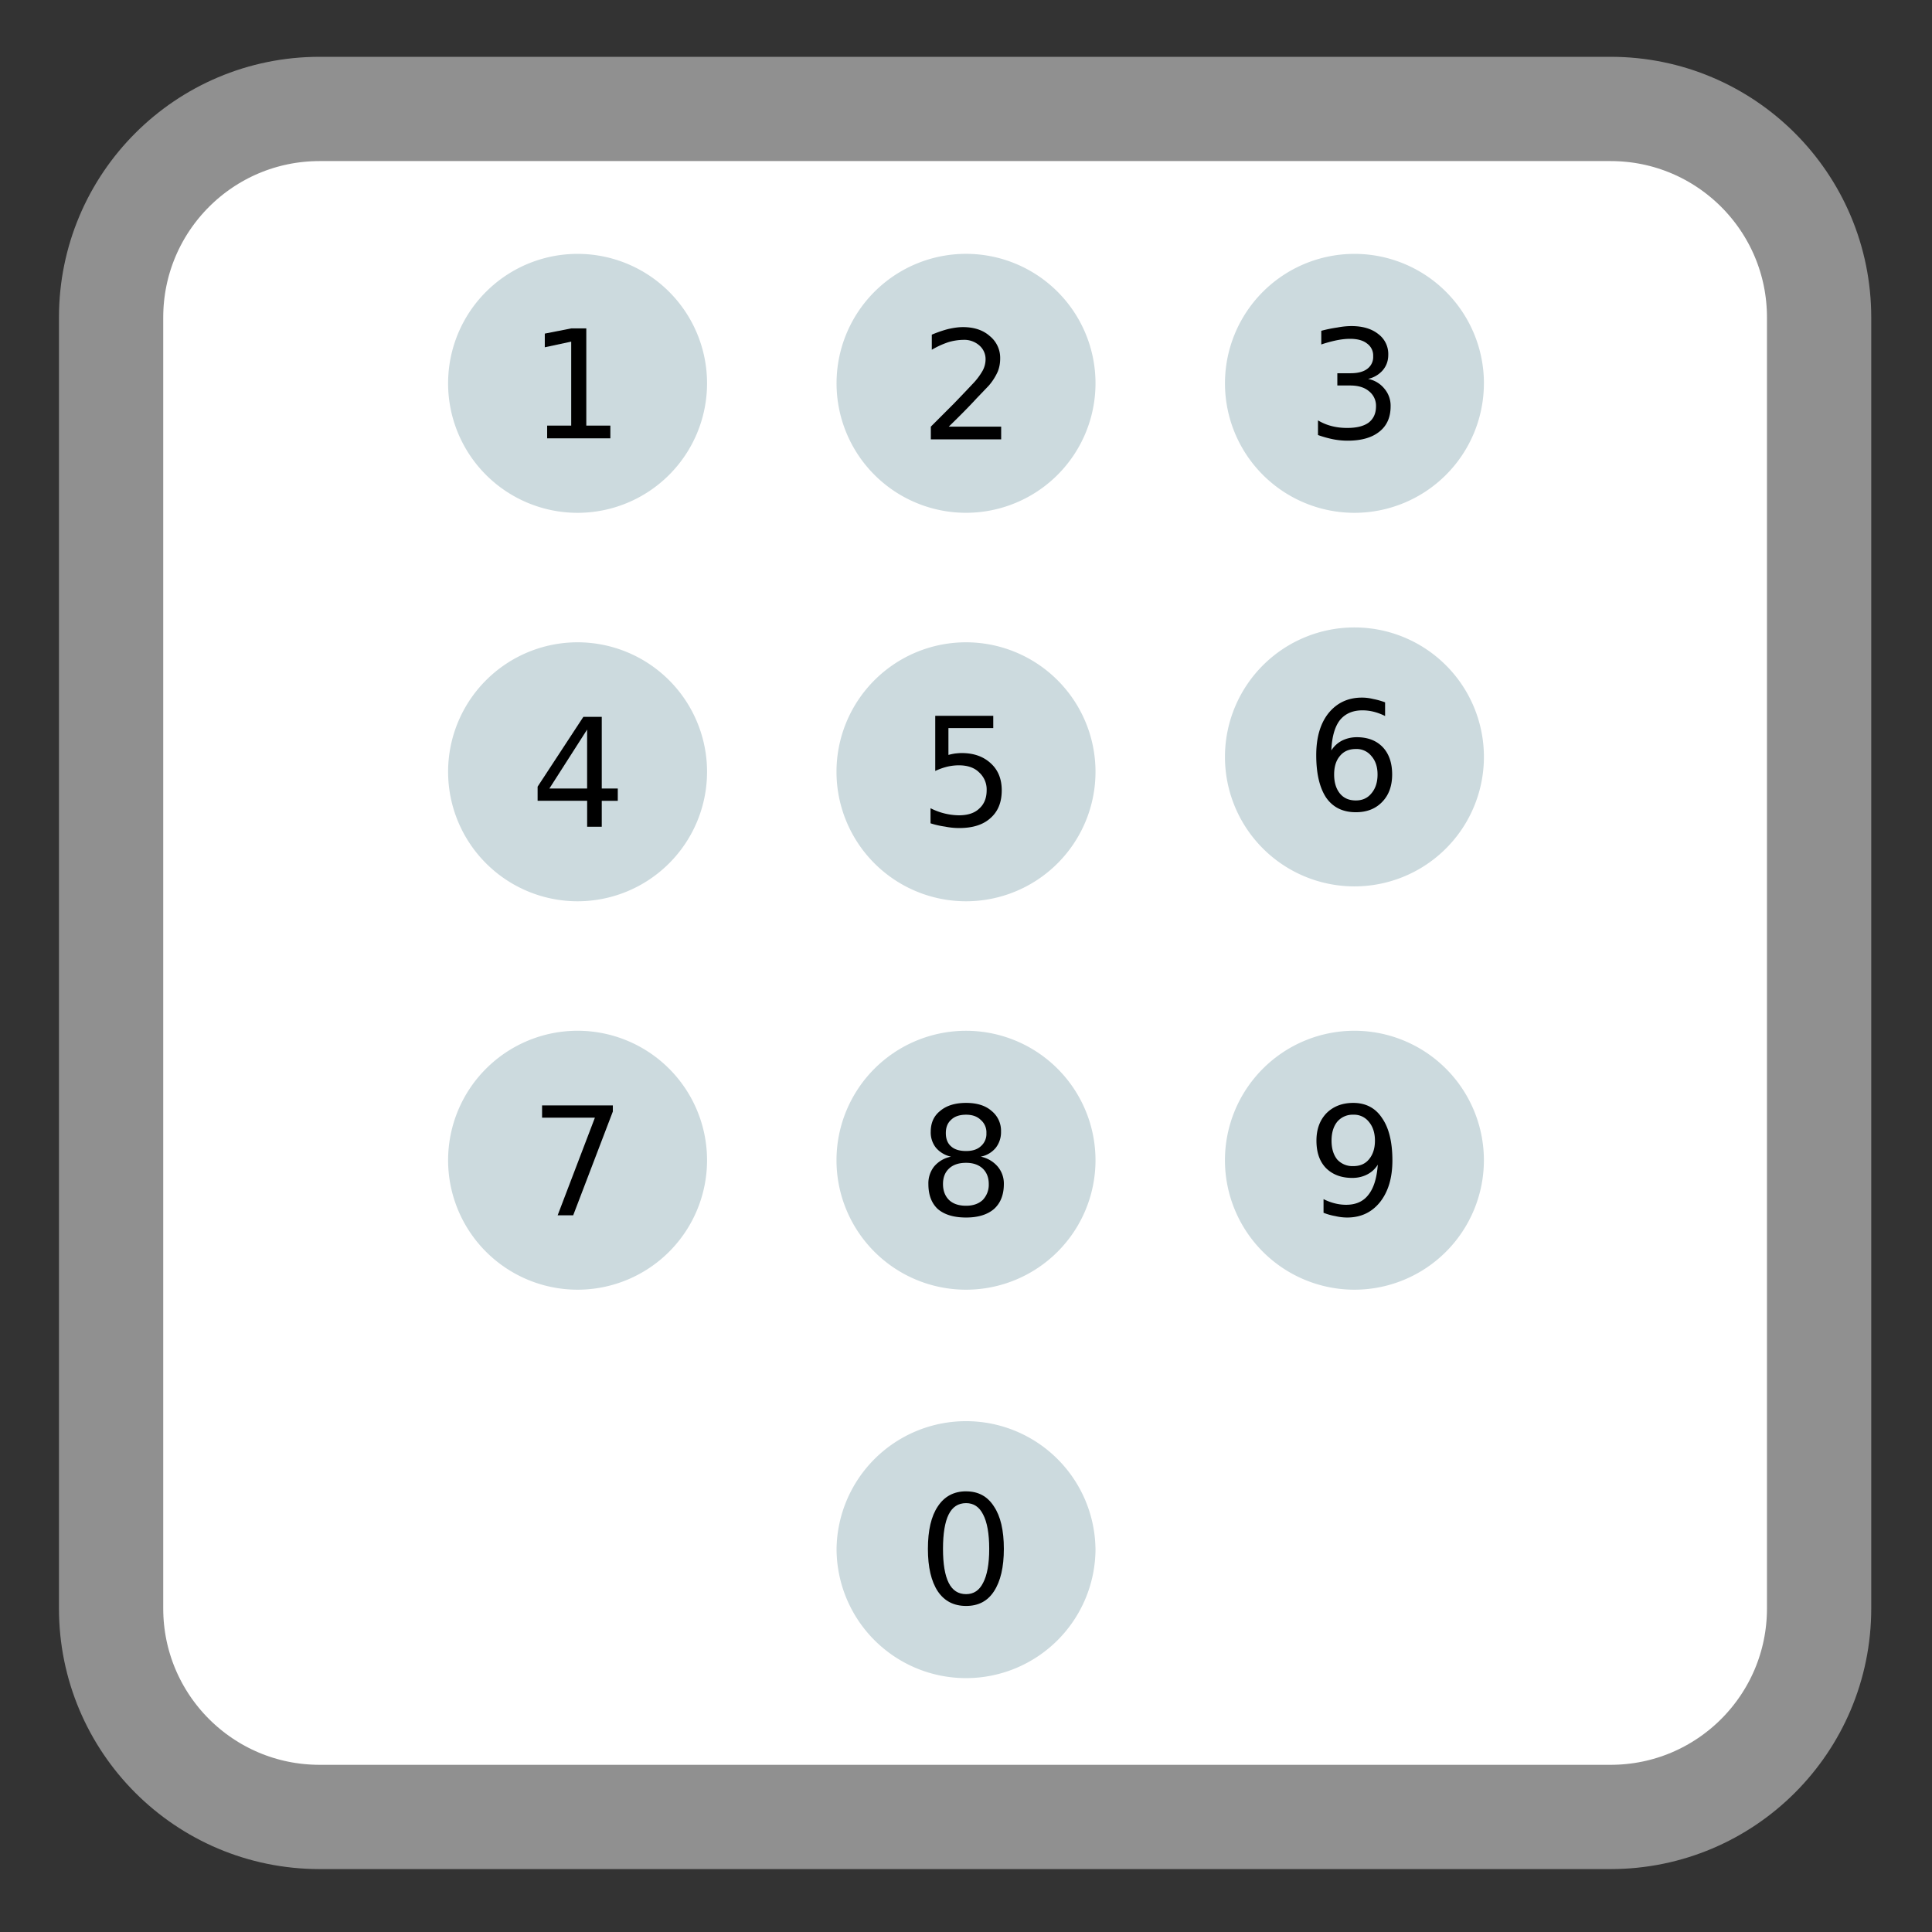 <svg xmlns="http://www.w3.org/2000/svg" xmlns:xlink="http://www.w3.org/1999/xlink" width="64" height="64"><rect width="100%" height="100%" fill="#333333" stroke="none"/><defs><symbol overflow="visible" id="a"><path style="stroke:none" d="M.625-.422h.797v-2.781l-.875.187v-.453l.875-.172h.5v3.22h.797V0H.625zm0 0"/></symbol><symbol overflow="visible" id="b"><path style="stroke:none" d="M.953-.422h1.735V0H.358v-.422l.766-.766c.32-.332.523-.546.61-.64a2.17 2.17 0 0 0 .343-.453.795.795 0 0 0 .094-.36.597.597 0 0 0-.203-.468.754.754 0 0 0-.532-.188 1.81 1.81 0 0 0-.5.078 2.872 2.872 0 0 0-.546.25v-.5c.195-.082.379-.144.546-.187.176-.04.336-.063.485-.063.375 0 .672.102.89.297a.927.927 0 0 1 .344.75c0 .149-.027.29-.078.422a1.896 1.896 0 0 1-.312.484c-.043.043-.172.18-.391.407-.21.23-.516.543-.922.937zm0 0"/></symbol><symbol overflow="visible" id="c"><path style="stroke:none" d="M2.031-1.969a.918.918 0 0 1 .547.328.87.87 0 0 1 .203.579c0 .367-.125.648-.375.843-.25.2-.601.297-1.047.297-.156 0-.32-.015-.484-.047a3.626 3.626 0 0 1-.5-.14v-.485c.145.086.297.149.453.188.164.043.336.062.516.062.3 0 .535-.054.703-.172.164-.125.25-.304.25-.546a.61.61 0 0 0-.235-.5c-.148-.125-.355-.188-.624-.188h-.422v-.406h.437c.238 0 .422-.047.547-.14a.485.485 0 0 0 .203-.423A.485.485 0 0 0 2-3.14c-.125-.101-.313-.156-.563-.156-.136 0-.28.016-.437.047a4.334 4.334 0 0 0-.516.14v-.453a4.58 4.58 0 0 1 .532-.109c.164-.031.32-.047.468-.047.375 0 .672.09.891.266a.822.822 0 0 1 .328.687c0 .2-.062.371-.187.516a.896.896 0 0 1-.485.281zm0 0"/></symbol><symbol overflow="visible" id="d"><path style="stroke:none" d="M1.89-3.219.64-1.266h1.25zm-.124-.422h.609v2.375h.531v.407h-.531V0h-.484v-.86H.25v-.468zm0 0"/></symbol><symbol overflow="visible" id="e"><path style="stroke:none" d="M.547-3.64h1.922v.406H.984v.89c.07-.02.145-.035.22-.047.07-.007.144-.015.218-.015.406 0 .726.117.969.344.238.218.359.515.359.89 0 .399-.125.703-.375.922-.242.219-.586.328-1.031.328-.157 0-.313-.015-.469-.047a2.862 2.862 0 0 1-.484-.11v-.5a2.121 2.121 0 0 0 .937.235c.29 0 .516-.07.672-.219.164-.144.25-.347.25-.609A.76.76 0 0 0 2-1.766C1.844-1.922 1.617-2 1.328-2a1.72 1.72 0 0 0-.39.047 2.15 2.15 0 0 0-.391.14zm0 0"/></symbol><symbol overflow="visible" id="f"><path style="stroke:none" d="M1.656-2.016c-.23 0-.406.079-.531.235-.125.148-.188.351-.188.61 0 .26.063.468.188.624.125.156.3.235.531.235.219 0 .39-.079.516-.235.133-.156.203-.363.203-.625 0-.258-.07-.46-.203-.61a.624.624 0 0 0-.516-.234zm.969-1.546v.453a1.832 1.832 0 0 0-.375-.141 1.541 1.541 0 0 0-.375-.047c-.324 0-.574.11-.75.328-.168.219-.262.555-.281 1a.906.906 0 0 1 .36-.328c.144-.07.304-.11.484-.11.363 0 .648.11.859.329.207.219.312.523.312.906 0 .375-.109.68-.328.906-.219.23-.511.344-.875.344-.43 0-.758-.16-.984-.484C.453-.738.344-1.207.344-1.812c0-.583.133-1.047.406-1.391.281-.344.648-.516 1.11-.516.124 0 .25.016.374.047.125.024.254.059.391.11zm0 0"/></symbol><symbol overflow="visible" id="g"><path style="stroke:none" d="M.406-3.64H2.75v.203L1.437 0H.922l1.234-3.234H.406zm0 0"/></symbol><symbol overflow="visible" id="h"><path style="stroke:none" d="M1.594-1.734c-.242 0-.43.062-.563.187-.136.125-.203.297-.203.516 0 .218.067.398.203.531.133.125.32.188.563.188.226 0 .41-.063.547-.188a.725.725 0 0 0 .203-.531c0-.219-.07-.39-.203-.516-.137-.125-.32-.187-.547-.187zm-.5-.204a.905.905 0 0 1-.5-.296.811.811 0 0 1-.172-.532c0-.289.101-.52.312-.687.207-.176.493-.266.86-.266.363 0 .644.09.843.266a.841.841 0 0 1 .313.687.838.838 0 0 1-.172.532.853.853 0 0 1-.5.296.997.997 0 0 1 .563.329.87.87 0 0 1 .203.578c0 .355-.11.633-.328.828-.22.187-.528.281-.922.281-.407 0-.719-.094-.938-.281-.21-.195-.312-.473-.312-.828a.9.9 0 0 1 .187-.578.971.971 0 0 1 .563-.329zm-.172-.78c0 .187.055.335.172.437.113.105.281.156.5.156.207 0 .367-.05.484-.156a.536.536 0 0 0 .188-.438.54.54 0 0 0-.188-.437c-.117-.114-.277-.172-.484-.172-.219 0-.387.058-.5.172-.117.105-.172.25-.172.437zm0 0"/></symbol><symbol overflow="visible" id="i"><path style="stroke:none" d="M.547-.078v-.453c.125.062.25.11.375.14.125.032.25.047.375.047.32 0 .566-.11.734-.328.176-.219.281-.55.313-1a.875.875 0 0 1-.36.328c-.148.074-.308.11-.484.11-.367 0-.656-.11-.875-.329-.21-.218-.313-.519-.313-.906 0-.375.11-.676.329-.906.226-.227.523-.344.89-.344.414 0 .735.168.953.5.227.324.344.793.344 1.406 0 .575-.137 1.032-.406 1.375-.274.344-.637.516-1.094.516a1.72 1.72 0 0 1-.39-.047 1.963 1.963 0 0 1-.391-.11zm.984-1.547c.219 0 .39-.07.516-.219.133-.156.203-.363.203-.625 0-.258-.07-.469-.203-.625a.624.624 0 0 0-.516-.234.666.666 0 0 0-.531.234c-.125.156-.188.367-.188.625 0 .262.063.469.188.625a.679.679 0 0 0 .531.219zm0 0"/></symbol><symbol overflow="visible" id="j"><path style="stroke:none" d="M1.594-3.328c-.262 0-.453.125-.578.375-.125.25-.188.633-.188 1.14 0 .5.063.875.188 1.125s.316.375.578.375c.25 0 .437-.124.562-.374.133-.25.203-.625.203-1.125 0-.508-.07-.891-.203-1.141-.125-.25-.312-.375-.562-.375zm0-.39c.406 0 .71.167.922.5.218.323.328.792.328 1.405 0 .606-.11 1.075-.328 1.407-.211.324-.516.484-.922.484-.407 0-.719-.16-.938-.484C.437-.738.328-1.207.328-1.812c0-.614.11-1.083.328-1.407.219-.332.531-.5.938-.5zm0 0"/></symbol></defs><path style="fill-rule:nonzero;fill:#fff;fill-opacity:1;stroke-width:7.318;stroke-linecap:butt;stroke-linejoin:miter;stroke:#909090;stroke-opacity:1;stroke-miterlimit:4" d="M22.432 169.33h90.603c8.086 0 14.635 6.549 14.635 14.635v90.603c0 8.087-6.549 14.635-14.635 14.635H22.432c-8.087 0-14.635-6.548-14.635-14.635v-90.603c0-8.086 6.548-14.635 14.635-14.635zm0 0" transform="translate(0 -76.315) scale(.472)"/><path style="stroke:none;fill-rule:evenodd;fill:#ccdade;fill-opacity:1" d="M23.422 38.434a4.291 4.291 0 0 1-4.29 4.289 4.291 4.291 0 0 1-4.288-4.29 4.291 4.291 0 0 1 4.289-4.288 4.291 4.291 0 0 1 4.289 4.289zm0-12.868a4.291 4.291 0 0 1-4.29 4.29 4.291 4.291 0 0 1-4.288-4.29 4.291 4.291 0 0 1 4.289-4.289 4.291 4.291 0 0 1 4.289 4.29zm0-12.866a4.291 4.291 0 0 1-4.29 4.288 4.289 4.289 0 1 1 4.29-4.29zM36.29 38.434A4.291 4.291 0 0 1 32 42.723a4.291 4.291 0 0 1-4.29-4.29A4.291 4.291 0 0 1 32 34.146a4.291 4.291 0 0 1 4.29 4.289zm0-12.868a4.291 4.291 0 0 1-4.29 4.29 4.291 4.291 0 0 1-4.29-4.29A4.291 4.291 0 0 1 32 21.277a4.291 4.291 0 0 1 4.29 4.29zm0-12.866A4.291 4.291 0 0 1 32 16.987a4.289 4.289 0 1 1 4.29-4.29zm12.866 25.734a4.291 4.291 0 0 1-4.289 4.289 4.291 4.291 0 0 1-4.289-4.29 4.291 4.291 0 0 1 4.29-4.288 4.291 4.291 0 0 1 4.288 4.289zm0-13.426a4.289 4.289 0 1 1-8.577 0 4.289 4.289 0 0 1 8.577 0zm0-12.308a4.291 4.291 0 0 1-4.289 4.288 4.289 4.289 0 1 1 4.29-4.29zM36.29 51.3a4.289 4.289 0 1 1-8.578.002 4.289 4.289 0 0 1 8.577-.001zm0 0"/><use xlink:href="#a" x="17.5" y="14.52" style="fill:#000;fill-opacity:1"/><use xlink:href="#b" x="30.477" y="14.555" style="fill:#000;fill-opacity:1"/><use xlink:href="#c" x="43.285" y="14.52" style="fill:#000;fill-opacity:1"/><use xlink:href="#d" x="17.559" y="27.387" style="fill:#000;fill-opacity:1"/><use xlink:href="#e" x="30.434" y="27.352" style="fill:#000;fill-opacity:1"/><use xlink:href="#f" x="43.258" y="26.828" style="fill:#000;fill-opacity:1"/><use xlink:href="#g" x="17.551" y="40.258" style="fill:#000;fill-opacity:1"/><use xlink:href="#h" x="30.41" y="40.254" style="fill:#000;fill-opacity:1"/><use xlink:href="#i" x="43.297" y="40.254" style="fill:#000;fill-opacity:1"/><use xlink:href="#j" x="30.41" y="53.121" style="fill:#000;fill-opacity:1"/></svg>